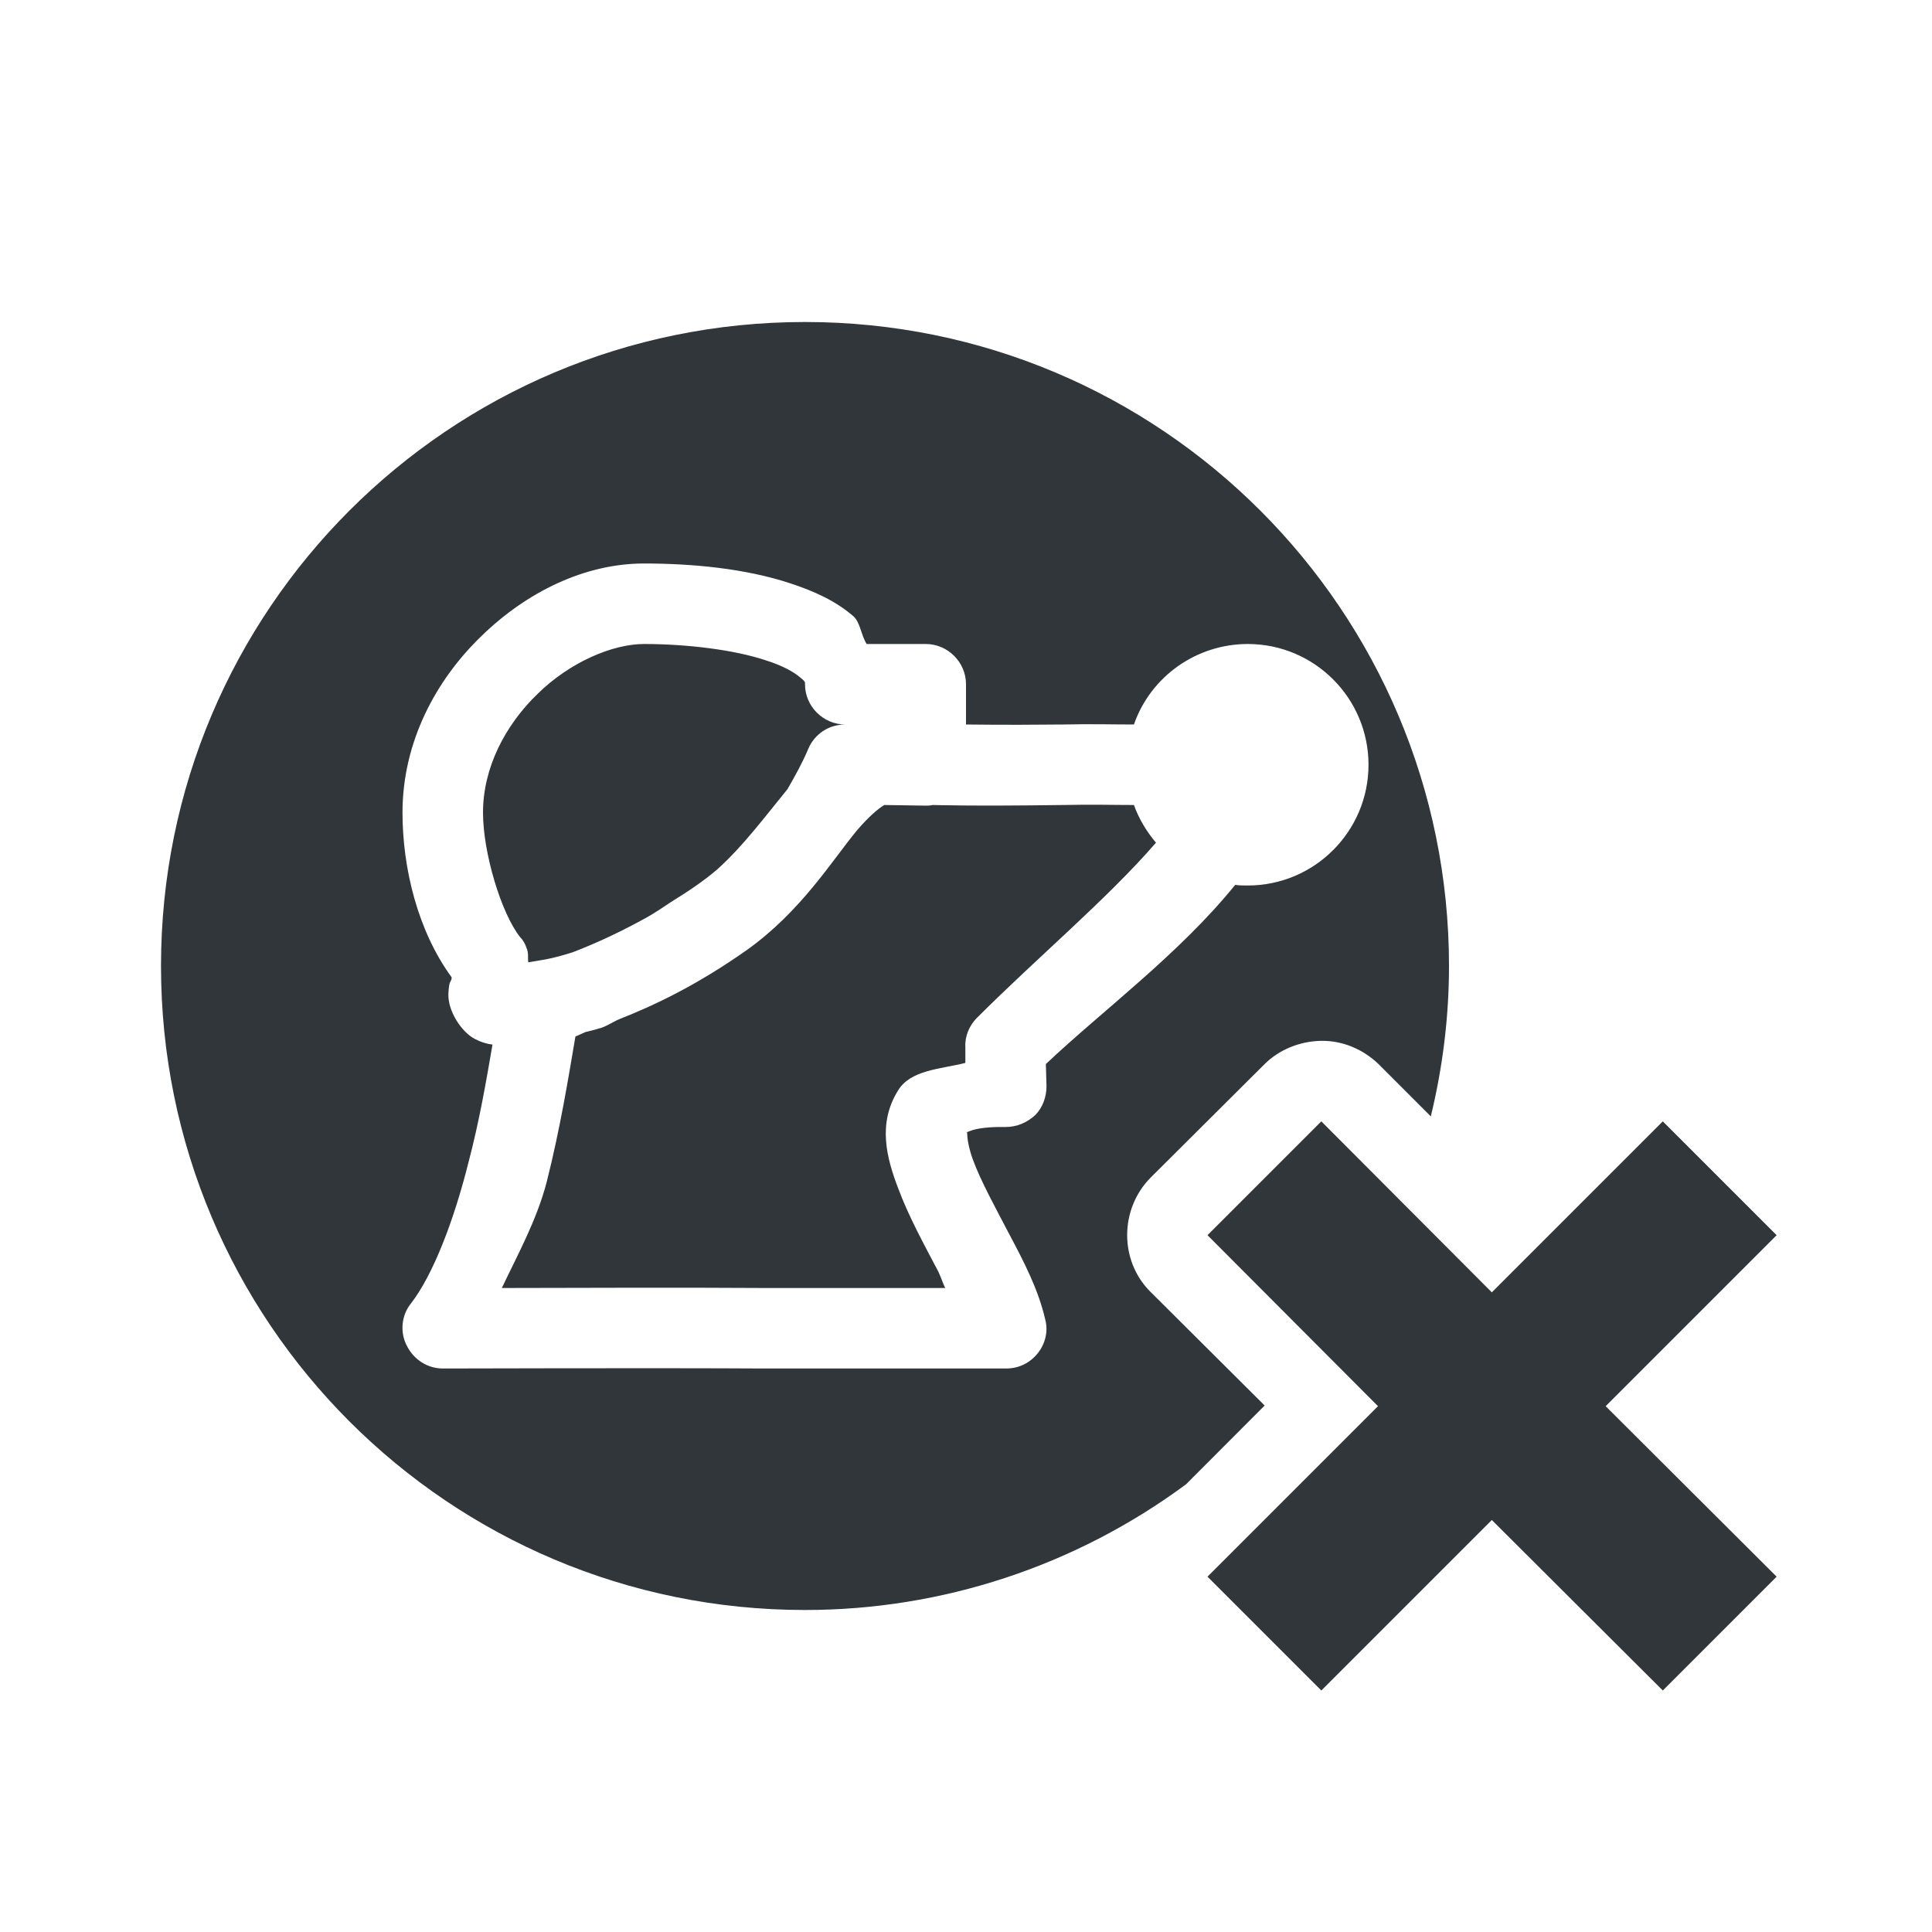 <svg xmlns="http://www.w3.org/2000/svg" width="12pt" height="12pt" version="1.1" viewBox="0 0 12 12">
 <g>
  <path style="fill:rgb(19.216%,21.176%,23.137%)" d="M 5 2 C 2.789 2 1 3.789 1 6 C 1 8.211 2.789 10 5 10 C 5.852 10 6.68 9.727 7.367 9.219 L 7.855 8.73 L 7.145 8.023 C 6.953 7.832 6.953 7.512 7.145 7.316 L 7.855 6.609 C 7.945 6.52 8.07 6.469 8.199 6.465 C 8.336 6.461 8.465 6.516 8.562 6.609 L 8.887 6.934 C 8.961 6.629 9 6.316 9 6 C 9 3.793 7.211 2 5 2 Z M 4 3.5 C 4.301 3.5 4.633 3.531 4.914 3.625 C 5.055 3.672 5.188 3.73 5.301 3.828 C 5.344 3.867 5.348 3.945 5.383 4 L 5.75 4 C 5.887 4 6 4.113 6 4.25 L 6 4.5 C 6.102 4.5 6.16 4.504 6.602 4.5 C 6.789 4.496 6.902 4.5 7.043 4.5 C 7.148 4.199 7.434 4 7.75 4 C 8.164 4 8.5 4.336 8.5 4.75 C 8.5 5.164 8.164 5.5 7.75 5.5 C 7.723 5.5 7.695 5.5 7.672 5.496 C 7.324 5.926 6.852 6.273 6.496 6.609 L 6.5 6.746 C 6.5 6.812 6.477 6.879 6.43 6.926 C 6.379 6.973 6.316 7 6.246 7 C 6.023 6.996 5.996 7.047 6.004 7.031 C 6.012 7.02 5.996 7.074 6.043 7.203 C 6.09 7.332 6.18 7.496 6.27 7.668 C 6.359 7.836 6.449 8.008 6.492 8.195 C 6.512 8.27 6.492 8.348 6.445 8.406 C 6.398 8.465 6.328 8.5 6.25 8.5 L 4.75 8.5 C 4.086 8.496 2.75 8.5 2.75 8.5 C 2.656 8.5 2.57 8.445 2.527 8.359 C 2.484 8.277 2.492 8.172 2.551 8.098 C 2.691 7.918 2.82 7.578 2.91 7.219 C 2.977 6.965 3.02 6.715 3.059 6.488 C 3.023 6.484 2.988 6.473 2.949 6.453 C 2.867 6.41 2.781 6.281 2.785 6.172 C 2.789 6.098 2.797 6.102 2.801 6.09 C 2.805 6.082 2.805 6.078 2.805 6.074 L 2.805 6.07 C 2.594 5.781 2.5 5.391 2.5 5.047 C 2.5 4.609 2.707 4.223 2.992 3.949 C 3.273 3.676 3.633 3.5 4 3.5 Z M 4 4 C 3.805 4 3.539 4.113 3.34 4.309 C 3.137 4.504 3 4.77 3 5.047 C 3 5.297 3.113 5.672 3.23 5.82 C 3.25 5.84 3.262 5.863 3.27 5.887 C 3.285 5.922 3.277 5.945 3.281 5.977 C 3.348 5.965 3.414 5.961 3.559 5.914 C 3.73 5.848 3.883 5.773 4.023 5.695 C 4.07 5.668 4.117 5.637 4.164 5.605 C 4.27 5.539 4.371 5.473 4.457 5.398 C 4.617 5.254 4.75 5.074 4.891 4.902 C 4.938 4.82 4.984 4.738 5.02 4.652 C 5.059 4.559 5.148 4.5 5.25 4.5 C 5.113 4.5 5 4.387 5 4.25 C 5 4.238 5.004 4.234 4.969 4.207 C 4.934 4.176 4.859 4.133 4.758 4.102 C 4.559 4.035 4.262 4 4 4 Z M 5.793 5 C 5.777 5.004 5.762 5.004 5.75 5.004 L 5.492 5 C 5.449 5.027 5.395 5.074 5.324 5.156 C 5.168 5.344 4.977 5.66 4.637 5.902 C 4.32 6.125 4.059 6.246 3.852 6.328 C 3.812 6.344 3.781 6.367 3.738 6.383 C 3.734 6.383 3.73 6.387 3.723 6.387 C 3.691 6.398 3.668 6.402 3.637 6.41 C 3.621 6.418 3.582 6.434 3.574 6.438 C 3.531 6.691 3.48 7.008 3.395 7.344 C 3.332 7.582 3.219 7.785 3.117 8 C 3.465 8 4.207 7.996 4.754 8 L 5.871 8 C 5.852 7.961 5.848 7.941 5.828 7.898 C 5.742 7.734 5.645 7.559 5.578 7.379 C 5.508 7.195 5.449 6.98 5.578 6.773 C 5.656 6.645 5.84 6.641 5.996 6.602 L 5.996 6.504 C 5.992 6.438 6.02 6.371 6.066 6.324 C 6.449 5.941 6.875 5.586 7.18 5.234 C 7.121 5.164 7.074 5.086 7.043 5 C 6.906 5 6.785 4.996 6.605 5 C 6.016 5.008 5.816 5 5.793 5 Z M 8.207 6.965 L 7.5 7.672 L 8.559 8.734 L 7.5 9.793 L 8.207 10.5 L 9.266 9.441 L 10.328 10.5 L 11.035 9.793 L 9.973 8.734 L 11.035 7.672 L 10.328 6.965 L 9.266 8.027 Z M 8.207 6.965"/>
 </g>
</svg>
